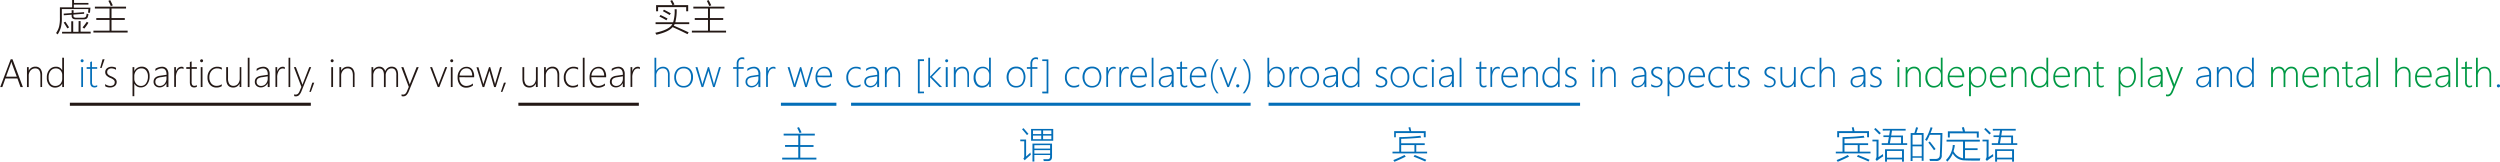 <svg id="图层_1" data-name="图层 1" xmlns="http://www.w3.org/2000/svg" viewBox="0 0 817.56 52.92"><defs><style>.cls-1{fill:#231815;}.cls-2{fill:#036eb8;}.cls-3{fill:#094;}.cls-4{fill:none;stroke:#231815;}.cls-4,.cls-5{stroke-miterlimit:10;}.cls-5{fill:#fff;stroke:#036eb8;}</style></defs><path class="cls-1" d="M-86.22,354.51l-1-2.82h-3.94l-1,2.82h-.69l3.43-9.08h.59l3.39,9.08ZM-89,346.92a2.72,2.72,0,0,1-.11-.38l-.1-.31h0a5.88,5.88,0,0,1-.2.68l-1.53,4.2h3.5Z" transform="translate(92.92 -326.04)"/><path class="cls-1" d="M-79.7,354.51v-3.77c0-1.56-.56-2.33-1.68-2.33a2,2,0,0,0-1.54.68,2.49,2.49,0,0,0-.6,1.7v3.72h-.58V348h.58v1.18h0a2.34,2.34,0,0,1,2.21-1.34,2,2,0,0,1,1.61.7,3.15,3.15,0,0,1,.55,2v3.94Z" transform="translate(92.92 -326.04)"/><path class="cls-1" d="M-72.57,354.51v-1.18h0a2.33,2.33,0,0,1-.94,1,2.73,2.73,0,0,1-1.4.36,2.48,2.48,0,0,1-1.95-.87,3.61,3.61,0,0,1-.75-2.42,3.8,3.8,0,0,1,.82-2.54,2.71,2.71,0,0,1,2.15-1,2.14,2.14,0,0,1,2.07,1.2h0v-4.15H-72v9.59Zm0-3.94a2.2,2.2,0,0,0-.57-1.53,2,2,0,0,0-1.53-.63,2.12,2.12,0,0,0-1.69.78,3.2,3.2,0,0,0-.66,2.14,3.2,3.2,0,0,0,.59,2.08,1.93,1.93,0,0,0,1.54.73,2.18,2.18,0,0,0,1.72-.69,2.47,2.47,0,0,0,.6-1.68Z" transform="translate(92.92 -326.04)"/><path class="cls-2" d="M-66.07,346.4a.45.45,0,0,1-.33-.14.46.46,0,0,1-.15-.36.41.41,0,0,1,.15-.33.49.49,0,0,1,.33-.14.56.56,0,0,1,.35.13.41.41,0,0,1,.14.34.45.45,0,0,1-.14.35A.47.47,0,0,1-66.07,346.4Zm-.28,8.11V348h.58v6.48Z" transform="translate(92.92 -326.04)"/><path class="cls-2" d="M-61.13,354.42a1.92,1.92,0,0,1-.85.22c-1,0-1.44-.57-1.44-1.72v-4.36h-1.16V348h1.16v-1.68l.29-.1.29-.1V348h1.71v.53h-1.71v4.28a1.72,1.72,0,0,0,.21,1,.82.82,0,0,0,.72.3,1.68,1.68,0,0,0,.78-.23Z" transform="translate(92.92 -326.04)"/><path class="cls-1" d="M-59.7,348.28h-.47l.79-2.85h.66Z" transform="translate(92.92 -326.04)"/><path class="cls-1" d="M-58.53,354.22v-.69a2.61,2.61,0,0,0,.79.44,2.61,2.61,0,0,0,.81.17c1,0,1.53-.42,1.53-1.25a.92.92,0,0,0-.34-.73,3.59,3.59,0,0,0-1.09-.63,3.73,3.73,0,0,1-1.3-.84,1.56,1.56,0,0,1-.38-1.05,1.56,1.56,0,0,1,.6-1.28,2.31,2.31,0,0,1,1.5-.49,2.94,2.94,0,0,1,1.43.34v.66a2.72,2.72,0,0,0-1.5-.46,1.55,1.55,0,0,0-1,.33,1.08,1.08,0,0,0-.39.86,1.08,1.08,0,0,0,.25.75,3.22,3.22,0,0,0,1.09.66,4.89,4.89,0,0,1,1.39.85,1.41,1.41,0,0,1,.38,1,1.64,1.64,0,0,1-.58,1.28,2.39,2.39,0,0,1-1.6.5A2.62,2.62,0,0,1-58.53,354.22Z" transform="translate(92.92 -326.04)"/><path class="cls-1" d="M-49,353.36h0v4.13h-.58V348H-49v1.34h0a2.55,2.55,0,0,1,1-1.11,2.72,2.72,0,0,1,1.43-.39,2.39,2.39,0,0,1,1.93.85A3.58,3.58,0,0,1-44,351a4.12,4.12,0,0,1-.8,2.63,2.56,2.56,0,0,1-2.09,1A2.28,2.28,0,0,1-49,353.36Zm0-2.41v.81a2.45,2.45,0,0,0,.61,1.68,2.07,2.07,0,0,0,1.62.7,1.92,1.92,0,0,0,1.61-.85,3.76,3.76,0,0,0,.62-2.24,3,3,0,0,0-.57-1.93,1.84,1.84,0,0,0-1.52-.71,2.13,2.13,0,0,0-1.75.75A2.71,2.71,0,0,0-49,351Z" transform="translate(92.92 -326.04)"/><path class="cls-1" d="M-38.48,354.51v-1.29h0a2.51,2.51,0,0,1-.91,1,2.25,2.25,0,0,1-1.31.4,2,2,0,0,1-1.46-.52,1.74,1.74,0,0,1-.54-1.31c0-1.13.75-1.82,2.25-2l2-.3c0-1.39-.52-2.08-1.57-2.08a3.16,3.16,0,0,0-2.08.86v-.71a3.24,3.24,0,0,1,1-.49,3.94,3.94,0,0,1,1.17-.2,2,2,0,0,1,1.54.62,2.65,2.65,0,0,1,.55,1.81v4.21Zm-1.78-3.23a3.29,3.29,0,0,0-1.44.47,1.31,1.31,0,0,0-.41,1.07,1.23,1.23,0,0,0,.39.94,1.45,1.45,0,0,0,1.06.38,2,2,0,0,0,1.56-.7,2.57,2.57,0,0,0,.62-1.78V351Z" transform="translate(92.92 -326.04)"/><path class="cls-1" d="M-32.89,348.64a1.17,1.17,0,0,0-.69-.21,1.49,1.49,0,0,0-1.28.79,4.07,4.07,0,0,0-.52,2.25v3h-.57V348h.57v1.44h0a2.33,2.33,0,0,1,.7-1.16,1.68,1.68,0,0,1,1.11-.41,1.67,1.67,0,0,1,.65.12Z" transform="translate(92.92 -326.04)"/><path class="cls-1" d="M-28.54,354.42a1.92,1.92,0,0,1-.85.22c-1,0-1.44-.57-1.44-1.72v-4.36H-32V348h1.17v-1.68l.29-.1.29-.1V348h1.71v.53h-1.71v4.28a1.72,1.72,0,0,0,.21,1,.82.82,0,0,0,.72.3,1.68,1.68,0,0,0,.78-.23Z" transform="translate(92.92 -326.04)"/><path class="cls-1" d="M-27,346.4a.45.45,0,0,1-.33-.14.46.46,0,0,1-.15-.36.41.41,0,0,1,.15-.33.49.49,0,0,1,.33-.14.56.56,0,0,1,.35.13.44.44,0,0,1,.14.34.45.45,0,0,1-.14.35A.47.47,0,0,1-27,346.4Zm-.28,8.11V348h.58v6.48Z" transform="translate(92.92 -326.04)"/><path class="cls-1" d="M-20.4,354.22a3.17,3.17,0,0,1-1.72.45,2.7,2.7,0,0,1-2.13-.91,3.43,3.43,0,0,1-.81-2.38,3.53,3.53,0,0,1,.91-2.52,3,3,0,0,1,2.34-1,3.41,3.41,0,0,1,1.43.31v.65a2.85,2.85,0,0,0-1.52-.42,2.33,2.33,0,0,0-1.85.82,3.12,3.12,0,0,0-.7,2.12,3,3,0,0,0,.64,2,2.15,2.15,0,0,0,1.72.77,2.85,2.85,0,0,0,1.69-.52Z" transform="translate(92.92 -326.04)"/><path class="cls-1" d="M-14.56,354.51v-1.18h0a2.22,2.22,0,0,1-2.09,1.34c-1.53,0-2.3-1-2.3-2.9V348h.6v3.6a3.29,3.29,0,0,0,.43,1.91,1.57,1.57,0,0,0,1.37.6,1.84,1.84,0,0,0,1.46-.67,2.66,2.66,0,0,0,.56-1.77V348H-14v6.48Z" transform="translate(92.92 -326.04)"/><path class="cls-1" d="M-11.9,354.51v-9.59h.58v9.59Z" transform="translate(92.92 -326.04)"/><path class="cls-1" d="M-5.37,354.51v-1.29h0a2.51,2.51,0,0,1-.91,1,2.25,2.25,0,0,1-1.31.4,2,2,0,0,1-1.46-.52,1.74,1.74,0,0,1-.54-1.31c0-1.13.75-1.82,2.25-2l2-.3c0-1.39-.52-2.08-1.57-2.08a3.18,3.18,0,0,0-2.08.86v-.71a3.19,3.19,0,0,1,1-.49,3.82,3.82,0,0,1,1.16-.2,2,2,0,0,1,1.55.62,2.7,2.7,0,0,1,.54,1.81v4.21Zm-1.78-3.23a3.19,3.19,0,0,0-1.43.47A1.28,1.28,0,0,0-9,352.82a1.23,1.23,0,0,0,.39.94,1.46,1.46,0,0,0,1.07.38,2,2,0,0,0,1.55-.7,2.57,2.57,0,0,0,.62-1.78V351Z" transform="translate(92.92 -326.04)"/><path class="cls-1" d="M.22,348.64a1.15,1.15,0,0,0-.69-.21,1.49,1.49,0,0,0-1.28.79,4.07,4.07,0,0,0-.52,2.25v3h-.57V348h.57v1.44h0a2.33,2.33,0,0,1,.7-1.16,1.68,1.68,0,0,1,1.12-.41,1.66,1.66,0,0,1,.64.12Z" transform="translate(92.92 -326.04)"/><path class="cls-1" d="M1.44,354.51v-9.59H2v9.59Z" transform="translate(92.92 -326.04)"/><path class="cls-1" d="M5.68,355.83a3.62,3.62,0,0,1-.78,1.3,1.53,1.53,0,0,1-1.11.42,1.36,1.36,0,0,1-.51-.09v-.58a1.49,1.49,0,0,0,.54.09c.51,0,.92-.36,1.22-1.07l.61-1.44L3.19,348h.65l2,5.28.09.26a1.08,1.08,0,0,0,.05.21H6l.15-.44L8.21,348h.63Z" transform="translate(92.92 -326.04)"/><path class="cls-1" d="M8.74,356.08H8.25l.95-3h.64Z" transform="translate(92.92 -326.04)"/><path class="cls-1" d="M15.7,346.4a.48.48,0,0,1-.48-.5.41.41,0,0,1,.15-.33.47.47,0,0,1,.33-.14.53.53,0,0,1,.34.13.42.42,0,0,1,.15.34.5.5,0,0,1-.49.5Zm-.29,8.11V348H16v6.48Z" transform="translate(92.92 -326.04)"/><path class="cls-1" d="M22.48,354.51v-3.77c0-1.56-.56-2.33-1.68-2.33a1.94,1.94,0,0,0-1.54.68,2.45,2.45,0,0,0-.61,1.7v3.72h-.58V348h.58v1.18h0a2.36,2.36,0,0,1,2.22-1.34,1.94,1.94,0,0,1,1.6.7,3.15,3.15,0,0,1,.56,2v3.94Z" transform="translate(92.92 -326.04)"/><path class="cls-1" d="M36.69,354.51v-3.9a2.83,2.83,0,0,0-.39-1.71,1.41,1.41,0,0,0-1.21-.49,1.66,1.66,0,0,0-1.32.65,2.48,2.48,0,0,0-.56,1.65v3.8h-.58v-3.94c0-1.44-.55-2.16-1.64-2.16a1.62,1.62,0,0,0-1.32.66,2.67,2.67,0,0,0-.53,1.71v3.73h-.58V348h.58v1.08h0a2.14,2.14,0,0,1,2-1.24,1.86,1.86,0,0,1,1.21.41,1.93,1.93,0,0,1,.68,1.07,2.64,2.64,0,0,1,.87-1.09,2.14,2.14,0,0,1,1.23-.39c1.42,0,2.13.88,2.13,2.63v4Z" transform="translate(92.92 -326.04)"/><path class="cls-1" d="M40.8,355.83a3.77,3.77,0,0,1-.79,1.3,1.5,1.5,0,0,1-1.11.42,1.35,1.35,0,0,1-.5-.09v-.58a1.44,1.44,0,0,0,.53.09c.52,0,.93-.36,1.23-1.07l.6-1.44L38.31,348H39l1.95,5.28.09.26c0,.08,0,.15,0,.21h0l.16-.44L43.32,348H44Z" transform="translate(92.92 -326.04)"/><path class="cls-1" d="M50.76,354.51h-.53L47.73,348h.65l1.93,5.16a3.53,3.53,0,0,1,.19.68h0a3.09,3.09,0,0,1,.18-.65l2-5.19h.63Z" transform="translate(92.92 -326.04)"/><path class="cls-1" d="M54.79,346.4a.47.47,0,0,1-.33-.14.46.46,0,0,1-.15-.36.41.41,0,0,1,.15-.33.49.49,0,0,1,.33-.14.56.56,0,0,1,.35.13.42.42,0,0,1,.15.34.45.45,0,0,1-.15.35A.47.47,0,0,1,54.79,346.4Zm-.28,8.11V348h.58v6.48Z" transform="translate(92.92 -326.04)"/><path class="cls-1" d="M57.31,351.29a3.21,3.21,0,0,0,.61,2.09,2.09,2.09,0,0,0,1.7.76,3.42,3.42,0,0,0,2.12-.81V354a3.76,3.76,0,0,1-2.24.72,2.55,2.55,0,0,1-2-.9,3.79,3.79,0,0,1-.77-2.53,3.63,3.63,0,0,1,.81-2.4,2.62,2.62,0,0,1,2.09-1,2.21,2.21,0,0,1,1.86.85,3.76,3.76,0,0,1,.65,2.32v.25Zm4.19-.52A3,3,0,0,0,61,349a1.67,1.67,0,0,0-1.38-.61,2,2,0,0,0-1.51.6,2.92,2.92,0,0,0-.74,1.76Z" transform="translate(92.92 -326.04)"/><path class="cls-1" d="M69.21,354.51h-.55l-1.41-4.89a3.53,3.53,0,0,1-.1-.54h0a3.14,3.14,0,0,1-.13.53l-1.58,4.9h-.54l-2-6.48h.64l1.51,5.17a2.86,2.86,0,0,1,.09.54h0a3,3,0,0,1,.12-.54L67,348h.4l1.47,5.17a4.93,4.93,0,0,1,.09.54h0a2.2,2.2,0,0,1,.11-.54L70.61,348h.61Z" transform="translate(92.92 -326.04)"/><path class="cls-1" d="M71.37,356.08h-.49l1-3h.64Z" transform="translate(92.92 -326.04)"/><path class="cls-1" d="M82.32,354.51v-1.18h0a2.23,2.23,0,0,1-2.09,1.34c-1.54,0-2.3-1-2.3-2.9V348h.59v3.6a3.37,3.37,0,0,0,.43,1.91,1.58,1.58,0,0,0,1.37.6,1.83,1.83,0,0,0,1.46-.67,2.66,2.66,0,0,0,.56-1.77V348h.59v6.48Z" transform="translate(92.92 -326.04)"/><path class="cls-1" d="M89.39,354.51v-3.77c0-1.56-.56-2.33-1.68-2.33a1.94,1.94,0,0,0-1.54.68,2.45,2.45,0,0,0-.61,1.7v3.72H85V348h.58v1.18h0a2.35,2.35,0,0,1,2.22-1.34,2,2,0,0,1,1.6.7,3.15,3.15,0,0,1,.56,2v3.94Z" transform="translate(92.92 -326.04)"/><path class="cls-1" d="M96.11,354.22a3.17,3.17,0,0,1-1.72.45,2.7,2.7,0,0,1-2.13-.91,3.43,3.43,0,0,1-.81-2.38,3.53,3.53,0,0,1,.91-2.52,3,3,0,0,1,2.34-1,3.42,3.42,0,0,1,1.44.31v.65a2.89,2.89,0,0,0-1.53-.42,2.31,2.31,0,0,0-1.84.82,3.12,3.12,0,0,0-.71,2.12,3,3,0,0,0,.65,2,2.13,2.13,0,0,0,1.71.77,2.85,2.85,0,0,0,1.69-.52Z" transform="translate(92.92 -326.04)"/><path class="cls-1" d="M97.67,354.51v-9.59h.58v9.59Z" transform="translate(92.92 -326.04)"/><path class="cls-1" d="M100.47,351.29a3.21,3.21,0,0,0,.62,2.09,2.07,2.07,0,0,0,1.69.76,3.42,3.42,0,0,0,2.13-.81V354a3.76,3.76,0,0,1-2.24.72,2.54,2.54,0,0,1-2-.9,3.74,3.74,0,0,1-.78-2.53,3.63,3.63,0,0,1,.81-2.4,2.63,2.63,0,0,1,2.1-1,2.19,2.19,0,0,1,1.85.85,3.7,3.7,0,0,1,.65,2.32v.25Zm4.19-.52a2.83,2.83,0,0,0-.54-1.75,1.66,1.66,0,0,0-1.37-.61,2,2,0,0,0-1.51.6,2.92,2.92,0,0,0-.74,1.76Z" transform="translate(92.92 -326.04)"/><path class="cls-1" d="M110.75,354.51v-1.29h0a2.56,2.56,0,0,1-.9,1,2.3,2.3,0,0,1-1.32.4,2,2,0,0,1-1.46-.52,1.74,1.74,0,0,1-.54-1.31c0-1.13.75-1.82,2.25-2l2-.3c0-1.39-.52-2.08-1.57-2.08a3.18,3.18,0,0,0-2.08.86v-.71a3.19,3.19,0,0,1,1-.49,3.88,3.88,0,0,1,1.16-.2,2,2,0,0,1,1.55.62,2.7,2.7,0,0,1,.54,1.81v4.21ZM109,351.28a3.19,3.19,0,0,0-1.43.47,1.28,1.28,0,0,0-.42,1.07,1.23,1.23,0,0,0,.39.94,1.46,1.46,0,0,0,1.07.38,2,2,0,0,0,1.55-.7,2.57,2.57,0,0,0,.62-1.78V351Z" transform="translate(92.92 -326.04)"/><path class="cls-1" d="M116.34,348.64a1.12,1.12,0,0,0-.68-.21,1.49,1.49,0,0,0-1.29.79,4.07,4.07,0,0,0-.52,2.25v3h-.57V348h.57v1.44h0a2.33,2.33,0,0,1,.7-1.16,1.68,1.68,0,0,1,1.12-.41,1.66,1.66,0,0,1,.64.12Z" transform="translate(92.92 -326.04)"/><path class="cls-2" d="M125.52,354.51v-3.88a2.72,2.72,0,0,0-.42-1.69,1.56,1.56,0,0,0-1.31-.53,2,2,0,0,0-1.47.65,2.55,2.55,0,0,0-.63,1.86v3.59h-.58v-9.59h.58v4.28h0a2.42,2.42,0,0,1,2.23-1.33,2,2,0,0,1,1.6.68,3,3,0,0,1,.55,1.94v4Z" transform="translate(92.92 -326.04)"/><path class="cls-2" d="M130.65,354.67a2.84,2.84,0,0,1-2.25-.94,3.51,3.51,0,0,1-.82-2.42,3.56,3.56,0,0,1,.86-2.53,3,3,0,0,1,2.28-.91,2.77,2.77,0,0,1,2.19.91,3.66,3.66,0,0,1,.8,2.5,3.56,3.56,0,0,1-.82,2.45A2.79,2.79,0,0,1,130.65,354.67Zm0-6.26a2.29,2.29,0,0,0-1.83.77,3.61,3.61,0,0,0,0,4.19,2.3,2.3,0,0,0,1.82.77,2.23,2.23,0,0,0,1.8-.76,3.22,3.22,0,0,0,.63-2.11,3.17,3.17,0,0,0-.63-2.12A2.18,2.18,0,0,0,130.7,348.41Z" transform="translate(92.92 -326.04)"/><path class="cls-2" d="M140.81,354.51h-.54l-1.41-4.89a3.53,3.53,0,0,1-.1-.54h0a2.83,2.83,0,0,1-.12.53l-1.58,4.9h-.55L134.52,348h.64l1.51,5.17a3,3,0,0,1,.08.54h.06a2.2,2.2,0,0,1,.11-.54l1.65-5.17h.4l1.47,5.17a4.93,4.93,0,0,1,.09.54h.05a2.2,2.2,0,0,1,.11-.54l1.53-5.17h.6Z" transform="translate(92.92 -326.04)"/><path class="cls-2" d="M150.48,345.53a1.18,1.18,0,0,0-.71-.18c-.8,0-1.2.53-1.2,1.6V348h1.72v.53h-1.72v5.95H148v-5.95h-1.16V348H148v-1.12a2.12,2.12,0,0,1,.52-1.56,1.69,1.69,0,0,1,1.28-.54,1.55,1.55,0,0,1,.69.13Z" transform="translate(92.92 -326.04)"/><path class="cls-2" d="M155.09,354.51v-1.29h0a2.42,2.42,0,0,1-.9,1,2.25,2.25,0,0,1-1.31.4,2,2,0,0,1-1.46-.52,1.74,1.74,0,0,1-.54-1.31c0-1.13.75-1.82,2.25-2l2-.3c0-1.39-.53-2.08-1.57-2.08a3.16,3.16,0,0,0-2.08.86v-.71a3.24,3.24,0,0,1,1-.49,3.94,3.94,0,0,1,1.17-.2,2,2,0,0,1,1.54.62,2.65,2.65,0,0,1,.55,1.81v4.21Zm-1.78-3.23a3.29,3.29,0,0,0-1.44.47,1.31,1.31,0,0,0-.41,1.07,1.23,1.23,0,0,0,.39.94,1.45,1.45,0,0,0,1.06.38,2,2,0,0,0,1.56-.7,2.57,2.57,0,0,0,.62-1.78V351Z" transform="translate(92.92 -326.04)"/><path class="cls-2" d="M160.68,348.64a1.17,1.17,0,0,0-.69-.21,1.49,1.49,0,0,0-1.28.79,4.07,4.07,0,0,0-.52,2.25v3h-.57V348h.57v1.44h0a2.33,2.33,0,0,1,.7-1.16,1.75,1.75,0,0,1,1.76-.29Z" transform="translate(92.92 -326.04)"/><path class="cls-2" d="M170.94,354.51h-.54L169,349.62a2.62,2.62,0,0,1-.1-.54h0a4,4,0,0,1-.12.53l-1.58,4.9h-.55L164.65,348h.64l1.51,5.17a4.25,4.25,0,0,1,.08.54h.06a2.2,2.2,0,0,1,.11-.54L168.7,348h.4l1.47,5.17a4.93,4.93,0,0,1,.09.54h.05a2.08,2.08,0,0,1,.1-.54l1.54-5.17h.6Z" transform="translate(92.92 -326.04)"/><path class="cls-2" d="M174.36,351.29a3.16,3.16,0,0,0,.62,2.09,2.07,2.07,0,0,0,1.69.76,3.45,3.45,0,0,0,2.13-.81V354a3.79,3.79,0,0,1-2.25.72,2.56,2.56,0,0,1-2-.9,3.79,3.79,0,0,1-.77-2.53,3.63,3.63,0,0,1,.81-2.4,2.63,2.63,0,0,1,2.1-1,2.2,2.2,0,0,1,1.85.85,3.76,3.76,0,0,1,.65,2.32v.25Zm4.19-.52A3,3,0,0,0,178,349a1.67,1.67,0,0,0-1.38-.61,2,2,0,0,0-1.51.6,3,3,0,0,0-.74,1.76Z" transform="translate(92.92 -326.04)"/><path class="cls-2" d="M188.51,354.22a3.17,3.17,0,0,1-1.72.45,2.7,2.7,0,0,1-2.13-.91,3.43,3.43,0,0,1-.81-2.38,3.53,3.53,0,0,1,.91-2.52,3,3,0,0,1,2.34-1,3.41,3.41,0,0,1,1.43.31v.65a2.88,2.88,0,0,0-1.52-.42,2.33,2.33,0,0,0-1.85.82,3.12,3.12,0,0,0-.7,2.12,3,3,0,0,0,.64,2,2.15,2.15,0,0,0,1.72.77,2.85,2.85,0,0,0,1.69-.52Z" transform="translate(92.92 -326.04)"/><path class="cls-2" d="M193.94,354.51v-1.29h0a2.56,2.56,0,0,1-.9,1,2.3,2.3,0,0,1-1.32.4,2,2,0,0,1-1.46-.52,1.74,1.74,0,0,1-.54-1.31c0-1.13.75-1.82,2.25-2l2-.3c0-1.39-.52-2.08-1.57-2.08a3.18,3.18,0,0,0-2.08.86v-.71a3.19,3.19,0,0,1,1-.49,3.88,3.88,0,0,1,1.16-.2,2,2,0,0,1,1.55.62,2.7,2.7,0,0,1,.54,1.81v4.21Zm-1.78-3.23a3.19,3.19,0,0,0-1.43.47,1.28,1.28,0,0,0-.42,1.07,1.23,1.23,0,0,0,.39.94,1.46,1.46,0,0,0,1.07.38,2,2,0,0,0,1.55-.7,2.57,2.57,0,0,0,.62-1.78V351Z" transform="translate(92.92 -326.04)"/><path class="cls-2" d="M200.88,354.51v-3.77c0-1.56-.56-2.33-1.68-2.33a1.94,1.94,0,0,0-1.54.68,2.45,2.45,0,0,0-.61,1.7v3.72h-.58V348h.58v1.18h0a2.36,2.36,0,0,1,2.22-1.34,1.94,1.94,0,0,1,1.6.7,3.15,3.15,0,0,1,.56,2v3.94Z" transform="translate(92.92 -326.04)"/><path class="cls-2" d="M207.25,356.57V345.43h2V346h-1.42V356h1.42v.53Z" transform="translate(92.92 -326.04)"/><path class="cls-2" d="M214.33,354.51l-3.1-3.2h0v3.2h-.58v-9.59h.58v6.18h0l2.94-3.07h.75l-3.07,3.14,3.32,3.34Z" transform="translate(92.92 -326.04)"/><path class="cls-2" d="M216.66,346.4a.48.48,0,0,1-.48-.5.44.44,0,0,1,.14-.33.49.49,0,0,1,.34-.14.53.53,0,0,1,.34.13.42.42,0,0,1,.15.34.45.45,0,0,1-.15.35A.45.45,0,0,1,216.66,346.4Zm-.29,8.11V348H217v6.48Z" transform="translate(92.92 -326.04)"/><path class="cls-2" d="M223.44,354.51v-3.77c0-1.56-.56-2.33-1.68-2.33a1.94,1.94,0,0,0-1.54.68,2.45,2.45,0,0,0-.61,1.7v3.72H219V348h.58v1.18h0a2.35,2.35,0,0,1,2.22-1.34,1.94,1.94,0,0,1,1.6.7,3.15,3.15,0,0,1,.56,2v3.94Z" transform="translate(92.92 -326.04)"/><path class="cls-2" d="M230.57,354.51v-1.18h0a2.46,2.46,0,0,1-.94,1,2.75,2.75,0,0,1-1.4.36,2.45,2.45,0,0,1-2-.87,3.56,3.56,0,0,1-.76-2.42,3.81,3.81,0,0,1,.83-2.54,2.69,2.69,0,0,1,2.14-1,2.17,2.17,0,0,1,2.08,1.2h0v-4.15h.58v9.59Zm0-3.94A2.2,2.2,0,0,0,230,349a2,2,0,0,0-1.54-.63,2.14,2.14,0,0,0-1.69.78,3.85,3.85,0,0,0-.06,4.22,1.92,1.92,0,0,0,1.54.73,2.14,2.14,0,0,0,1.71-.69,2.43,2.43,0,0,0,.61-1.68Z" transform="translate(92.92 -326.04)"/><path class="cls-2" d="M239.38,354.67a2.82,2.82,0,0,1-2.24-.94,4,4,0,0,1,0-5,3,3,0,0,1,2.27-.91,2.77,2.77,0,0,1,2.19.91,4.17,4.17,0,0,1,0,5A2.83,2.83,0,0,1,239.38,354.67Zm.05-6.26a2.29,2.29,0,0,0-1.83.77,3.14,3.14,0,0,0-.68,2.14,3,3,0,0,0,.67,2.05,2.26,2.26,0,0,0,1.81.77,2.23,2.23,0,0,0,1.8-.76,3.84,3.84,0,0,0,0-4.23A2.2,2.2,0,0,0,239.43,348.41Z" transform="translate(92.92 -326.04)"/><path class="cls-2" d="M246.54,345.53a1.14,1.14,0,0,0-.71-.18c-.79,0-1.19.53-1.19,1.6V348h1.71v.53h-1.71v5.95h-.58v-5.95h-1.17V348h1.17v-1.12a2.16,2.16,0,0,1,.51-1.56,1.71,1.71,0,0,1,1.29-.54,1.53,1.53,0,0,1,.68.13Z" transform="translate(92.92 -326.04)"/><path class="cls-2" d="M247.92,356.57V356h1.43V346h-1.43v-.54h2v11.14Z" transform="translate(92.92 -326.04)"/><path class="cls-2" d="M260,354.22a3.17,3.17,0,0,1-1.72.45,2.7,2.7,0,0,1-2.13-.91,3.43,3.43,0,0,1-.81-2.38,3.53,3.53,0,0,1,.91-2.52,3,3,0,0,1,2.34-1,3.38,3.38,0,0,1,1.43.31v.65a2.85,2.85,0,0,0-1.52-.42,2.3,2.3,0,0,0-1.84.82,3.07,3.07,0,0,0-.71,2.12,3,3,0,0,0,.64,2,2.16,2.16,0,0,0,1.72.77,2.85,2.85,0,0,0,1.69-.52Z" transform="translate(92.92 -326.04)"/><path class="cls-2" d="M264.2,354.67a2.82,2.82,0,0,1-2.24-.94,4,4,0,0,1,0-5,3,3,0,0,1,2.27-.91,2.77,2.77,0,0,1,2.19.91,4.17,4.17,0,0,1,0,5A2.83,2.83,0,0,1,264.2,354.67Zm.05-6.26a2.29,2.29,0,0,0-1.83.77,3.14,3.14,0,0,0-.68,2.14,3,3,0,0,0,.67,2.05,2.26,2.26,0,0,0,1.81.77,2.23,2.23,0,0,0,1.8-.76,3.84,3.84,0,0,0,0-4.23A2.2,2.2,0,0,0,264.25,348.41Z" transform="translate(92.92 -326.04)"/><path class="cls-2" d="M271.93,348.64a1.15,1.15,0,0,0-.69-.21,1.49,1.49,0,0,0-1.28.79,4.07,4.07,0,0,0-.52,2.25v3h-.57V348h.57v1.44h0a2.33,2.33,0,0,1,.7-1.16,1.68,1.68,0,0,1,1.12-.41,1.66,1.66,0,0,1,.64.12Z" transform="translate(92.92 -326.04)"/><path class="cls-2" d="M276.21,348.64a1.17,1.17,0,0,0-.69-.21,1.49,1.49,0,0,0-1.28.79,4.07,4.07,0,0,0-.52,2.25v3h-.57V348h.57v1.44h0a2.26,2.26,0,0,1,.7-1.16,1.75,1.75,0,0,1,1.76-.29Z" transform="translate(92.92 -326.04)"/><path class="cls-2" d="M277.31,351.29a3.21,3.21,0,0,0,.61,2.09,2.09,2.09,0,0,0,1.7.76,3.42,3.42,0,0,0,2.12-.81V354a3.76,3.76,0,0,1-2.24.72,2.55,2.55,0,0,1-2-.9,3.79,3.79,0,0,1-.77-2.53,3.63,3.63,0,0,1,.81-2.4,2.63,2.63,0,0,1,2.1-1,2.2,2.2,0,0,1,1.85.85,3.76,3.76,0,0,1,.65,2.32v.25Zm4.19-.52A3,3,0,0,0,281,349a1.67,1.67,0,0,0-1.38-.61,2,2,0,0,0-1.51.6,3,3,0,0,0-.74,1.76Z" transform="translate(92.92 -326.04)"/><path class="cls-2" d="M283.71,354.51v-9.59h.58v9.59Z" transform="translate(92.92 -326.04)"/><path class="cls-2" d="M290.25,354.51v-1.29h0a2.42,2.42,0,0,1-.9,1,2.25,2.25,0,0,1-1.31.4,2,2,0,0,1-1.47-.52,1.74,1.74,0,0,1-.54-1.31c0-1.13.75-1.82,2.25-2l2-.3c0-1.39-.53-2.08-1.57-2.08a3.16,3.16,0,0,0-2.08.86v-.71a3.13,3.13,0,0,1,1-.49,3.88,3.88,0,0,1,1.16-.2,2,2,0,0,1,1.55.62,2.65,2.65,0,0,1,.55,1.81v4.21Zm-1.78-3.23a3.29,3.29,0,0,0-1.44.47,1.31,1.31,0,0,0-.41,1.07,1.26,1.26,0,0,0,.38.94,1.49,1.49,0,0,0,1.07.38,2,2,0,0,0,1.56-.7,2.57,2.57,0,0,0,.62-1.78V351Z" transform="translate(92.92 -326.04)"/><path class="cls-2" d="M295.34,354.42a1.92,1.92,0,0,1-.85.22c-1,0-1.44-.57-1.44-1.72v-4.36h-1.16V348h1.16v-1.68l.29-.1.29-.1V348h1.71v.53h-1.71v4.28a1.72,1.72,0,0,0,.21,1,.83.83,0,0,0,.72.3,1.68,1.68,0,0,0,.78-.23Z" transform="translate(92.92 -326.04)"/><path class="cls-2" d="M296.77,351.29a3.21,3.21,0,0,0,.61,2.09,2.09,2.09,0,0,0,1.7.76,3.42,3.42,0,0,0,2.12-.81V354a3.76,3.76,0,0,1-2.24.72,2.55,2.55,0,0,1-2-.9,3.79,3.79,0,0,1-.77-2.53,3.63,3.63,0,0,1,.81-2.4,2.62,2.62,0,0,1,2.09-1,2.21,2.21,0,0,1,1.86.85,3.76,3.76,0,0,1,.65,2.32v.25Zm4.19-.52a3,3,0,0,0-.54-1.75,1.67,1.67,0,0,0-1.38-.61,2,2,0,0,0-1.51.6,3,3,0,0,0-.74,1.76Z" transform="translate(92.92 -326.04)"/><path class="cls-2" d="M305,356.57a9,9,0,0,1,0-11.14h.61a8.28,8.28,0,0,0-2,5.62,8.44,8.44,0,0,0,2,5.52Z" transform="translate(92.92 -326.04)"/><path class="cls-2" d="M309,354.51h-.54l-2.5-6.48h.65l1.93,5.16a4.56,4.56,0,0,1,.2.68h0a5.1,5.1,0,0,1,.18-.65l2-5.19h.63Z" transform="translate(92.92 -326.04)"/><path class="cls-2" d="M311.85,354.62a.51.51,0,0,1-.36-.14.49.49,0,0,1-.14-.37.45.45,0,0,1,.14-.36.51.51,0,0,1,.36-.14.55.55,0,0,1,.37.14.46.46,0,0,1,.15.36.5.5,0,0,1-.15.37A.55.55,0,0,1,311.85,354.62Z" transform="translate(92.92 -326.04)"/><path class="cls-2" d="M314.08,356.57h-.62a8.38,8.38,0,0,0,2-5.52,8.28,8.28,0,0,0-2-5.62h.62a8.28,8.28,0,0,1,1.94,5.63A8.13,8.13,0,0,1,314.08,356.57Z" transform="translate(92.92 -326.04)"/><path class="cls-2" d="M322.14,353.36h0v1.15h-.58v-9.59h.58v4.45h0a2.63,2.63,0,0,1,1-1.11,2.71,2.71,0,0,1,1.42-.39,2.4,2.4,0,0,1,1.94.85,3.58,3.58,0,0,1,.69,2.32,4.07,4.07,0,0,1-.81,2.63,2.56,2.56,0,0,1-2.09,1A2.3,2.3,0,0,1,322.14,353.36Zm0-2.41v.81a2.45,2.45,0,0,0,.61,1.68,2.07,2.07,0,0,0,1.62.7,1.93,1.93,0,0,0,1.61-.85,3.76,3.76,0,0,0,.62-2.24,3,3,0,0,0-.57-1.93,1.84,1.84,0,0,0-1.52-.71,2.13,2.13,0,0,0-1.75.75A2.71,2.71,0,0,0,322.12,351Z" transform="translate(92.92 -326.04)"/><path class="cls-2" d="M331.85,348.64a1.12,1.12,0,0,0-.68-.21,1.52,1.52,0,0,0-1.29.79,4.16,4.16,0,0,0-.52,2.25v3h-.57V348h.57v1.44h0a2.4,2.4,0,0,1,.7-1.16,1.72,1.72,0,0,1,1.12-.41,1.62,1.62,0,0,1,.64.12Z" transform="translate(92.92 -326.04)"/><path class="cls-2" d="M335.42,354.67a2.83,2.83,0,0,1-2.25-.94,4.07,4.07,0,0,1,0-5,3,3,0,0,1,2.28-.91,2.74,2.74,0,0,1,2.18.91,3.62,3.62,0,0,1,.81,2.5,3.56,3.56,0,0,1-.82,2.45A2.81,2.81,0,0,1,335.42,354.67Zm0-6.26a2.32,2.32,0,0,0-1.83.77,3.14,3.14,0,0,0-.67,2.14,3.06,3.06,0,0,0,.66,2.05,2.28,2.28,0,0,0,1.81.77,2.25,2.25,0,0,0,1.81-.76,3.22,3.22,0,0,0,.63-2.11,3.17,3.17,0,0,0-.63-2.12A2.19,2.19,0,0,0,335.46,348.41Z" transform="translate(92.92 -326.04)"/><path class="cls-2" d="M344,354.51v-1.29h0a2.51,2.51,0,0,1-.91,1,2.25,2.25,0,0,1-1.31.4,2,2,0,0,1-1.46-.52,1.74,1.74,0,0,1-.54-1.31c0-1.13.75-1.82,2.25-2l2-.3c0-1.39-.52-2.08-1.57-2.08a3.16,3.16,0,0,0-2.08.86v-.71a3.24,3.24,0,0,1,1-.49,3.94,3.94,0,0,1,1.17-.2,1.94,1.94,0,0,1,1.54.62,2.65,2.65,0,0,1,.55,1.81v4.21Zm-1.78-3.23a3.19,3.19,0,0,0-1.43.47,1.28,1.28,0,0,0-.42,1.07,1.23,1.23,0,0,0,.39.94,1.46,1.46,0,0,0,1.07.38,2,2,0,0,0,1.55-.7,2.57,2.57,0,0,0,.62-1.78V351Z" transform="translate(92.92 -326.04)"/><path class="cls-2" d="M351.09,354.51v-1.18h0a2.39,2.39,0,0,1-.94,1,2.75,2.75,0,0,1-1.4.36,2.45,2.45,0,0,1-2-.87,3.56,3.56,0,0,1-.76-2.42,3.81,3.81,0,0,1,.83-2.54,2.69,2.69,0,0,1,2.14-1,2.17,2.17,0,0,1,2.08,1.2h0v-4.15h.59v9.59Zm0-3.94a2.2,2.2,0,0,0-.57-1.53,2,2,0,0,0-1.54-.63,2.1,2.1,0,0,0-1.68.78,3.15,3.15,0,0,0-.67,2.14,3.2,3.2,0,0,0,.6,2.08,1.92,1.92,0,0,0,1.54.73,2.14,2.14,0,0,0,1.71-.69,2.43,2.43,0,0,0,.61-1.68Z" transform="translate(92.92 -326.04)"/><path class="cls-2" d="M357,354.22v-.69a2.89,2.89,0,0,0,1.6.61c1,0,1.53-.42,1.53-1.25a1,1,0,0,0-.34-.73,3.59,3.59,0,0,0-1.09-.63,3.63,3.63,0,0,1-1.3-.84,1.65,1.65,0,0,1,.22-2.33,2.29,2.29,0,0,1,1.5-.49,2.94,2.94,0,0,1,1.43.34v.66a2.72,2.72,0,0,0-1.5-.46,1.55,1.55,0,0,0-1,.33,1.19,1.19,0,0,0-.14,1.61,3.22,3.22,0,0,0,1.09.66,4.89,4.89,0,0,1,1.39.85,1.41,1.41,0,0,1,.38,1,1.64,1.64,0,0,1-.58,1.28,2.39,2.39,0,0,1-1.6.5A2.59,2.59,0,0,1,357,354.22Z" transform="translate(92.92 -326.04)"/><path class="cls-2" d="M364.94,354.67a2.83,2.83,0,0,1-2.25-.94,4.07,4.07,0,0,1,0-5,3,3,0,0,1,2.28-.91,2.74,2.74,0,0,1,2.18.91,3.62,3.62,0,0,1,.81,2.5,3.56,3.56,0,0,1-.82,2.45A2.82,2.82,0,0,1,364.94,354.67Zm0-6.26a2.32,2.32,0,0,0-1.83.77,3.14,3.14,0,0,0-.68,2.14,3.06,3.06,0,0,0,.67,2.05,2.28,2.28,0,0,0,1.81.77,2.25,2.25,0,0,0,1.81-.76,3.22,3.22,0,0,0,.63-2.11,3.17,3.17,0,0,0-.63-2.12A2.19,2.19,0,0,0,365,348.41Z" transform="translate(92.92 -326.04)"/><path class="cls-2" d="M373.8,354.22a3.17,3.17,0,0,1-1.72.45,2.7,2.7,0,0,1-2.13-.91,3.43,3.43,0,0,1-.81-2.38,3.53,3.53,0,0,1,.91-2.52,3,3,0,0,1,2.34-1,3.41,3.41,0,0,1,1.43.31v.65a2.85,2.85,0,0,0-1.52-.42,2.3,2.3,0,0,0-1.84.82,3.07,3.07,0,0,0-.71,2.12,3,3,0,0,0,.64,2,2.16,2.16,0,0,0,1.72.77,2.85,2.85,0,0,0,1.69-.52Z" transform="translate(92.92 -326.04)"/><path class="cls-2" d="M375.65,346.4a.49.49,0,0,1-.34-.14.45.45,0,0,1-.14-.36.4.4,0,0,1,.14-.33.49.49,0,0,1,.34-.14.53.53,0,0,1,.34.13.42.42,0,0,1,.15.34.45.45,0,0,1-.15.35A.46.46,0,0,1,375.65,346.4Zm-.29,8.11V348h.58v6.48Z" transform="translate(92.92 -326.04)"/><path class="cls-2" d="M381.89,354.51v-1.29h0a2.56,2.56,0,0,1-.9,1,2.3,2.3,0,0,1-1.32.4,2,2,0,0,1-1.46-.52,1.74,1.74,0,0,1-.54-1.31c0-1.13.75-1.82,2.25-2l2-.3c0-1.39-.52-2.08-1.57-2.08a3.18,3.18,0,0,0-2.08.86v-.71a3.31,3.31,0,0,1,1-.49,3.88,3.88,0,0,1,1.16-.2,2,2,0,0,1,1.55.62,2.7,2.7,0,0,1,.54,1.81v4.21Zm-1.78-3.23a3.19,3.19,0,0,0-1.43.47,1.28,1.28,0,0,0-.41,1.07,1.22,1.22,0,0,0,.38.94,1.47,1.47,0,0,0,1.07.38,2,2,0,0,0,1.55-.7,2.53,2.53,0,0,0,.62-1.78V351Z" transform="translate(92.92 -326.04)"/><path class="cls-2" d="M384.42,354.51v-9.59H385v9.59Z" transform="translate(92.92 -326.04)"/><path class="cls-2" d="M393.2,354.42a1.92,1.92,0,0,1-.85.22c-1,0-1.44-.57-1.44-1.72v-4.36h-1.17V348h1.17v-1.68l.29-.1.29-.1V348h1.71v.53h-1.71v4.28a1.72,1.72,0,0,0,.21,1,.82.82,0,0,0,.72.3,1.68,1.68,0,0,0,.78-.23Z" transform="translate(92.92 -326.04)"/><path class="cls-2" d="M397.54,348.64a1.12,1.12,0,0,0-.68-.21,1.52,1.52,0,0,0-1.29.79,4.16,4.16,0,0,0-.52,2.25v3h-.57V348h.57v1.44h0a2.4,2.4,0,0,1,.7-1.16,1.7,1.7,0,0,1,1.12-.41,1.62,1.62,0,0,1,.64.12Z" transform="translate(92.92 -326.04)"/><path class="cls-2" d="M398.64,351.29a3.21,3.21,0,0,0,.62,2.09,2.07,2.07,0,0,0,1.69.76,3.42,3.42,0,0,0,2.13-.81V354a3.76,3.76,0,0,1-2.24.72,2.54,2.54,0,0,1-2-.9,3.73,3.73,0,0,1-.77-2.53,3.62,3.62,0,0,1,.8-2.4,2.63,2.63,0,0,1,2.1-1,2.22,2.22,0,0,1,1.86.85,3.76,3.76,0,0,1,.64,2.32v.25Zm4.19-.52a2.83,2.83,0,0,0-.54-1.75,1.66,1.66,0,0,0-1.37-.61,2,2,0,0,0-1.51.6,2.92,2.92,0,0,0-.74,1.76Z" transform="translate(92.92 -326.04)"/><path class="cls-2" d="M409.46,354.51v-3.77c0-1.56-.57-2.33-1.69-2.33a2,2,0,0,0-1.54.68,2.49,2.49,0,0,0-.6,1.7v3.72h-.58V348h.58v1.18h0a2.34,2.34,0,0,1,2.21-1.34,2,2,0,0,1,1.61.7,3.15,3.15,0,0,1,.56,2v3.94Z" transform="translate(92.92 -326.04)"/><path class="cls-2" d="M416.59,354.51v-1.18h0a2.33,2.33,0,0,1-.94,1,2.73,2.73,0,0,1-1.4.36,2.48,2.48,0,0,1-2-.87,3.61,3.61,0,0,1-.75-2.42,3.8,3.8,0,0,1,.82-2.54,2.71,2.71,0,0,1,2.15-1,2.14,2.14,0,0,1,2.07,1.2h0v-4.15h.58v9.59Zm0-3.94A2.16,2.16,0,0,0,416,349a2,2,0,0,0-1.53-.63,2.14,2.14,0,0,0-1.69.78,3.2,3.2,0,0,0-.66,2.14,3.26,3.26,0,0,0,.59,2.08,1.94,1.94,0,0,0,1.55.73,2.16,2.16,0,0,0,1.71-.69,2.48,2.48,0,0,0,.61-1.68Z" transform="translate(92.92 -326.04)"/><path class="cls-2" d="M418.91,354.22v-.69a2.67,2.67,0,0,0,.8.44,2.5,2.5,0,0,0,.81.17c1,0,1.52-.42,1.52-1.25a1,1,0,0,0-.33-.73,3.86,3.86,0,0,0-1.09-.63,3.79,3.79,0,0,1-1.31-.84,1.67,1.67,0,0,1,.23-2.33,2.27,2.27,0,0,1,1.49-.49,2.91,2.91,0,0,1,1.43.34v.66a2.71,2.71,0,0,0-1.49-.46,1.53,1.53,0,0,0-1,.33,1.09,1.09,0,0,0-.4.86,1.13,1.13,0,0,0,.25.75,3.46,3.46,0,0,0,1.09.66,4.75,4.75,0,0,1,1.39.85,1.41,1.41,0,0,1,.38,1,1.61,1.61,0,0,1-.58,1.28,2.35,2.35,0,0,1-1.59.5A2.63,2.63,0,0,1,418.91,354.22Z" transform="translate(92.92 -326.04)"/><path class="cls-2" d="M428.12,346.4a.49.49,0,0,1-.34-.14.45.45,0,0,1-.14-.36.44.44,0,0,1,.14-.33.49.49,0,0,1,.34-.14.53.53,0,0,1,.34.13.42.42,0,0,1,.15.34.45.45,0,0,1-.15.35A.45.45,0,0,1,428.12,346.4Zm-.29,8.11V348h.58v6.48Z" transform="translate(92.92 -326.04)"/><path class="cls-2" d="M434.9,354.51v-3.77c0-1.56-.56-2.33-1.69-2.33a2,2,0,0,0-1.54.68,2.49,2.49,0,0,0-.6,1.7v3.72h-.58V348h.58v1.18h0a2.34,2.34,0,0,1,2.21-1.34,2,2,0,0,1,1.61.7,3.15,3.15,0,0,1,.56,2v3.94Z" transform="translate(92.92 -326.04)"/><path class="cls-2" d="M444.85,354.51v-1.29h0a2.56,2.56,0,0,1-.9,1,2.3,2.3,0,0,1-1.32.4,2,2,0,0,1-1.46-.52,1.74,1.74,0,0,1-.54-1.31c0-1.13.75-1.82,2.25-2l2-.3c0-1.39-.52-2.08-1.57-2.08a3.18,3.18,0,0,0-2.08.86v-.71a3.19,3.19,0,0,1,1-.49,3.88,3.88,0,0,1,1.16-.2,2,2,0,0,1,1.55.62,2.7,2.7,0,0,1,.54,1.81v4.21Zm-1.78-3.23a3.19,3.19,0,0,0-1.43.47,1.28,1.28,0,0,0-.42,1.07,1.23,1.23,0,0,0,.39.94,1.46,1.46,0,0,0,1.07.38,2,2,0,0,0,1.55-.7,2.57,2.57,0,0,0,.62-1.78V351Z" transform="translate(92.92 -326.04)"/><path class="cls-2" d="M447.05,354.22v-.69a2.55,2.55,0,0,0,.8.44,2.5,2.5,0,0,0,.8.17c1,0,1.53-.42,1.53-1.25a.92.92,0,0,0-.34-.73,3.59,3.59,0,0,0-1.09-.63,3.73,3.73,0,0,1-1.3-.84,1.56,1.56,0,0,1-.38-1.05,1.54,1.54,0,0,1,.61-1.28,2.27,2.27,0,0,1,1.49-.49,2.94,2.94,0,0,1,1.43.34v.66a2.71,2.71,0,0,0-1.49-.46,1.58,1.58,0,0,0-1,.33,1.19,1.19,0,0,0-.14,1.61A3.34,3.34,0,0,0,449,351a4.89,4.89,0,0,1,1.39.85,1.41,1.41,0,0,1,.38,1,1.64,1.64,0,0,1-.58,1.28,2.38,2.38,0,0,1-1.6.5A2.62,2.62,0,0,1,447.05,354.22Z" transform="translate(92.92 -326.04)"/><path class="cls-2" d="M453,353.36h0v4.13h-.58V348H453v1.34h0a2.55,2.55,0,0,1,1-1.11,2.74,2.74,0,0,1,1.43-.39,2.39,2.39,0,0,1,1.93.85,3.58,3.58,0,0,1,.69,2.32,4.12,4.12,0,0,1-.8,2.63,2.56,2.56,0,0,1-2.09,1A2.28,2.28,0,0,1,453,353.36Zm0-2.41v.81a2.45,2.45,0,0,0,.61,1.68,2.07,2.07,0,0,0,1.62.7,1.92,1.92,0,0,0,1.61-.85,3.76,3.76,0,0,0,.62-2.24,3,3,0,0,0-.57-1.93,1.84,1.84,0,0,0-1.52-.71,2.14,2.14,0,0,0-1.75.75A2.71,2.71,0,0,0,453,351Z" transform="translate(92.92 -326.04)"/><path class="cls-2" d="M459.82,351.29a3.21,3.21,0,0,0,.61,2.09,2.08,2.08,0,0,0,1.69.76,3.42,3.42,0,0,0,2.13-.81V354a3.76,3.76,0,0,1-2.24.72,2.55,2.55,0,0,1-2-.9,3.73,3.73,0,0,1-.77-2.53,3.63,3.63,0,0,1,.81-2.4,2.59,2.59,0,0,1,2.09-1,2.21,2.21,0,0,1,1.86.85,3.76,3.76,0,0,1,.65,2.32v.25Zm4.19-.52a3,3,0,0,0-.54-1.75,1.68,1.68,0,0,0-1.38-.61,2,2,0,0,0-1.51.6,2.92,2.92,0,0,0-.74,1.76Z" transform="translate(92.92 -326.04)"/><path class="cls-2" d="M470.42,354.22a3.21,3.21,0,0,1-1.73.45,2.7,2.7,0,0,1-2.13-.91,3.43,3.43,0,0,1-.81-2.38,3.57,3.57,0,0,1,.91-2.52,3,3,0,0,1,2.34-1,3.42,3.42,0,0,1,1.44.31v.65a2.88,2.88,0,0,0-1.52-.42,2.32,2.32,0,0,0-1.85.82,3.12,3.12,0,0,0-.71,2.12,3,3,0,0,0,.65,2,2.13,2.13,0,0,0,1.71.77,2.88,2.88,0,0,0,1.7-.52Z" transform="translate(92.92 -326.04)"/><path class="cls-2" d="M474.54,354.42a1.92,1.92,0,0,1-.85.22c-1,0-1.44-.57-1.44-1.72v-4.36h-1.17V348h1.17v-1.68l.29-.1.29-.1V348h1.71v.53h-1.71v4.28a1.72,1.72,0,0,0,.21,1,.82.82,0,0,0,.72.3,1.68,1.68,0,0,0,.78-.23Z" transform="translate(92.92 -326.04)"/><path class="cls-2" d="M475.49,354.22v-.69a2.55,2.55,0,0,0,.8.44,2.5,2.5,0,0,0,.81.17c1,0,1.52-.42,1.52-1.25a1,1,0,0,0-.33-.73,3.86,3.86,0,0,0-1.09-.63,3.69,3.69,0,0,1-1.31-.84,1.56,1.56,0,0,1-.38-1.05,1.54,1.54,0,0,1,.61-1.28,2.27,2.27,0,0,1,1.49-.49,2.91,2.91,0,0,1,1.43.34v.66a2.71,2.71,0,0,0-1.49-.46,1.53,1.53,0,0,0-1,.33,1.06,1.06,0,0,0-.4.86,1.13,1.13,0,0,0,.25.75,3.34,3.34,0,0,0,1.09.66,4.89,4.89,0,0,1,1.39.85,1.41,1.41,0,0,1,.38,1,1.61,1.61,0,0,1-.58,1.28,2.38,2.38,0,0,1-1.6.5A2.62,2.62,0,0,1,475.49,354.22Z" transform="translate(92.92 -326.04)"/><path class="cls-2" d="M484.07,354.22v-.69a2.67,2.67,0,0,0,.8.44,2.5,2.5,0,0,0,.81.17c1,0,1.52-.42,1.52-1.25a1,1,0,0,0-.33-.73,3.72,3.72,0,0,0-1.09-.63,3.63,3.63,0,0,1-1.3-.84,1.51,1.51,0,0,1-.38-1.05,1.56,1.56,0,0,1,.6-1.28,2.28,2.28,0,0,1,1.5-.49,2.87,2.87,0,0,1,1.42.34v.66a2.69,2.69,0,0,0-1.49-.46,1.55,1.55,0,0,0-1,.33,1.08,1.08,0,0,0-.39.86,1.13,1.13,0,0,0,.24.75A3.46,3.46,0,0,0,486,351a4.75,4.75,0,0,1,1.39.85,1.37,1.37,0,0,1,.38,1,1.64,1.64,0,0,1-.57,1.28,2.39,2.39,0,0,1-1.6.5A2.63,2.63,0,0,1,484.07,354.22Z" transform="translate(92.92 -326.04)"/><path class="cls-2" d="M493.72,354.51v-1.18h0a2.24,2.24,0,0,1-2.1,1.34c-1.53,0-2.29-1-2.29-2.9V348h.59v3.6a3.29,3.29,0,0,0,.43,1.91,1.58,1.58,0,0,0,1.37.6,1.83,1.83,0,0,0,1.46-.67,2.66,2.66,0,0,0,.56-1.77V348h.58v6.48Z" transform="translate(92.92 -326.04)"/><path class="cls-2" d="M500.57,354.22a3.17,3.17,0,0,1-1.72.45,2.7,2.7,0,0,1-2.13-.91,3.43,3.43,0,0,1-.81-2.38,3.53,3.53,0,0,1,.91-2.52,3,3,0,0,1,2.34-1,3.42,3.42,0,0,1,1.44.31v.65a2.89,2.89,0,0,0-1.53-.42,2.31,2.31,0,0,0-1.84.82,3.12,3.12,0,0,0-.71,2.12,3,3,0,0,0,.65,2,2.13,2.13,0,0,0,1.71.77,2.85,2.85,0,0,0,1.69-.52Z" transform="translate(92.92 -326.04)"/><path class="cls-2" d="M506.54,354.51v-3.88a2.72,2.72,0,0,0-.42-1.69,1.53,1.53,0,0,0-1.3-.53,2,2,0,0,0-1.47.65,2.52,2.52,0,0,0-.64,1.86v3.59h-.58v-9.59h.58v4.28h0a2.42,2.42,0,0,1,2.23-1.33,2,2,0,0,1,1.6.68,3,3,0,0,1,.55,1.94v4Z" transform="translate(92.92 -326.04)"/><path class="cls-2" d="M516.49,354.51v-1.29h0a2.56,2.56,0,0,1-.9,1,2.27,2.27,0,0,1-1.31.4,2,2,0,0,1-1.47-.52,1.74,1.74,0,0,1-.54-1.31c0-1.13.75-1.82,2.25-2l2-.3c0-1.39-.52-2.08-1.57-2.08a3.18,3.18,0,0,0-2.08.86v-.71a3.31,3.31,0,0,1,1-.49,3.88,3.88,0,0,1,1.16-.2,2,2,0,0,1,1.55.62,2.7,2.7,0,0,1,.54,1.81v4.21Zm-1.78-3.23a3.24,3.24,0,0,0-1.43.47,1.28,1.28,0,0,0-.41,1.07,1.26,1.26,0,0,0,.38.94,1.47,1.47,0,0,0,1.07.38,2,2,0,0,0,1.55-.7,2.53,2.53,0,0,0,.62-1.78V351Z" transform="translate(92.92 -326.04)"/><path class="cls-2" d="M518.69,354.22v-.69a2.67,2.67,0,0,0,.8.44,2.5,2.5,0,0,0,.81.17c1,0,1.52-.42,1.52-1.25a1,1,0,0,0-.33-.73,3.86,3.86,0,0,0-1.09-.63,3.69,3.69,0,0,1-1.31-.84,1.64,1.64,0,0,1,.23-2.33,2.27,2.27,0,0,1,1.49-.49,2.91,2.91,0,0,1,1.43.34v.66a2.71,2.71,0,0,0-1.49-.46,1.53,1.53,0,0,0-1,.33,1.09,1.09,0,0,0-.4.86,1.13,1.13,0,0,0,.25.75,3.34,3.34,0,0,0,1.09.66,4.75,4.75,0,0,1,1.39.85,1.41,1.41,0,0,1,.38,1,1.61,1.61,0,0,1-.58,1.28,2.35,2.35,0,0,1-1.59.5A2.63,2.63,0,0,1,518.69,354.22Z" transform="translate(92.92 -326.04)"/><path class="cls-3" d="M527.9,346.4a.49.49,0,0,1-.34-.14.45.45,0,0,1-.14-.36.4.4,0,0,1,.14-.33.49.49,0,0,1,.34-.14.53.53,0,0,1,.34.13.42.42,0,0,1,.15.34.45.45,0,0,1-.15.35A.46.46,0,0,1,527.9,346.4Zm-.29,8.11V348h.58v6.48Z" transform="translate(92.92 -326.04)"/><path class="cls-3" d="M534.68,354.51v-3.77c0-1.56-.56-2.33-1.69-2.33a2,2,0,0,0-1.54.68,2.49,2.49,0,0,0-.6,1.7v3.72h-.58V348h.58v1.18h0a2.34,2.34,0,0,1,2.21-1.34,2,2,0,0,1,1.61.7,3.15,3.15,0,0,1,.56,2v3.94Z" transform="translate(92.92 -326.04)"/><path class="cls-3" d="M541.81,354.51v-1.18h0a2.37,2.37,0,0,1-.93,1,2.78,2.78,0,0,1-1.4.36,2.49,2.49,0,0,1-2-.87,3.61,3.61,0,0,1-.75-2.42,3.8,3.8,0,0,1,.82-2.54,2.73,2.73,0,0,1,2.15-1,2.14,2.14,0,0,1,2.07,1.2h0v-4.15h.58v9.59Zm0-3.94a2.2,2.2,0,0,0-.57-1.53,2,2,0,0,0-1.54-.63,2.14,2.14,0,0,0-1.69.78,3.85,3.85,0,0,0-.06,4.22,1.91,1.91,0,0,0,1.54.73,2.16,2.16,0,0,0,1.71-.69,2.48,2.48,0,0,0,.61-1.68Z" transform="translate(92.92 -326.04)"/><path class="cls-3" d="M544.61,351.29a3.21,3.21,0,0,0,.61,2.09,2.09,2.09,0,0,0,1.7.76,3.42,3.42,0,0,0,2.12-.81V354a3.76,3.76,0,0,1-2.24.72,2.55,2.55,0,0,1-2-.9,3.79,3.79,0,0,1-.77-2.53,3.63,3.63,0,0,1,.81-2.4,2.61,2.61,0,0,1,2.09-1,2.21,2.21,0,0,1,1.86.85,3.76,3.76,0,0,1,.65,2.32v.25Zm4.19-.52a3,3,0,0,0-.54-1.75,1.67,1.67,0,0,0-1.38-.61,2,2,0,0,0-1.51.6,2.92,2.92,0,0,0-.74,1.76Z" transform="translate(92.92 -326.04)"/><path class="cls-3" d="M551.62,353.36h0v4.13H551V348h.58v1.34h0a2.51,2.51,0,0,1,1-1.11,2.71,2.71,0,0,1,1.42-.39,2.36,2.36,0,0,1,1.93.85,3.59,3.59,0,0,1,.7,2.32,4.12,4.12,0,0,1-.8,2.63,2.57,2.57,0,0,1-2.1,1A2.29,2.29,0,0,1,551.62,353.36Zm0-2.41v.81a2.46,2.46,0,0,0,.62,1.68,2.07,2.07,0,0,0,1.61.7,2,2,0,0,0,1.62-.85,3.76,3.76,0,0,0,.62-2.24,3,3,0,0,0-.57-1.93,1.86,1.86,0,0,0-1.53-.71,2.16,2.16,0,0,0-1.75.75A2.76,2.76,0,0,0,551.59,351Z" transform="translate(92.92 -326.04)"/><path class="cls-3" d="M558.41,351.29a3.21,3.21,0,0,0,.62,2.09,2.07,2.07,0,0,0,1.69.76,3.42,3.42,0,0,0,2.13-.81V354a3.77,3.77,0,0,1-2.25.72,2.53,2.53,0,0,1-2-.9,3.74,3.74,0,0,1-.78-2.53,3.63,3.63,0,0,1,.81-2.4,2.63,2.63,0,0,1,2.1-1,2.2,2.2,0,0,1,1.85.85,3.7,3.7,0,0,1,.65,2.32v.25Zm4.19-.52a3,3,0,0,0-.54-1.75,1.66,1.66,0,0,0-1.37-.61,2.07,2.07,0,0,0-1.52.6,3,3,0,0,0-.73,1.76Z" transform="translate(92.92 -326.04)"/><path class="cls-3" d="M569.22,354.51v-3.77c0-1.56-.56-2.33-1.68-2.33a2,2,0,0,0-1.54.68,2.49,2.49,0,0,0-.6,1.7v3.72h-.58V348h.58v1.18h0a2.34,2.34,0,0,1,2.21-1.34,2,2,0,0,1,1.61.7,3.15,3.15,0,0,1,.55,2v3.94Z" transform="translate(92.92 -326.04)"/><path class="cls-3" d="M576.35,354.51v-1.18h0a2.33,2.33,0,0,1-.94,1,2.73,2.73,0,0,1-1.4.36,2.47,2.47,0,0,1-2-.87,3.61,3.61,0,0,1-.75-2.42,3.8,3.8,0,0,1,.82-2.54,2.71,2.71,0,0,1,2.15-1,2.15,2.15,0,0,1,2.07,1.2h0v-4.15h.59v9.59Zm0-3.94a2.2,2.2,0,0,0-.57-1.53,2,2,0,0,0-1.54-.63,2.1,2.1,0,0,0-1.68.78,3.83,3.83,0,0,0-.07,4.22,1.92,1.92,0,0,0,1.54.73,2.18,2.18,0,0,0,1.72-.69,2.47,2.47,0,0,0,.6-1.68Z" transform="translate(92.92 -326.04)"/><path class="cls-3" d="M579.15,351.29a3.21,3.21,0,0,0,.62,2.09,2.07,2.07,0,0,0,1.69.76,3.42,3.42,0,0,0,2.13-.81V354a3.76,3.76,0,0,1-2.24.72,2.54,2.54,0,0,1-2-.9,3.74,3.74,0,0,1-.78-2.53,3.63,3.63,0,0,1,.81-2.4,2.63,2.63,0,0,1,2.1-1,2.22,2.22,0,0,1,1.86.85A3.76,3.76,0,0,1,584,351v.25Zm4.19-.52a2.83,2.83,0,0,0-.54-1.75,1.66,1.66,0,0,0-1.37-.61,2,2,0,0,0-1.51.6,2.92,2.92,0,0,0-.74,1.76Z" transform="translate(92.92 -326.04)"/><path class="cls-3" d="M590,354.51v-3.77c0-1.56-.56-2.33-1.68-2.33a2,2,0,0,0-1.54.68,2.49,2.49,0,0,0-.6,1.7v3.72h-.58V348h.58v1.18h0a2.34,2.34,0,0,1,2.21-1.34,2,2,0,0,1,1.61.7,3.15,3.15,0,0,1,.55,2v3.94Z" transform="translate(92.92 -326.04)"/><path class="cls-3" d="M595.06,354.42a1.92,1.92,0,0,1-.85.22c-1,0-1.44-.57-1.44-1.72v-4.36h-1.16V348h1.16v-1.68l.29-.1.29-.1V348h1.71v.53h-1.71v4.28a1.72,1.72,0,0,0,.21,1,.82.82,0,0,0,.72.3,1.68,1.68,0,0,0,.78-.23Z" transform="translate(92.92 -326.04)"/><path class="cls-3" d="M600.51,353.36h0v4.13h-.58V348h.58v1.34h0a2.55,2.55,0,0,1,1-1.11,2.74,2.74,0,0,1,1.43-.39,2.39,2.39,0,0,1,1.93.85,3.58,3.58,0,0,1,.69,2.32,4.06,4.06,0,0,1-.8,2.63,2.56,2.56,0,0,1-2.09,1A2.28,2.28,0,0,1,600.51,353.36Zm0-2.41v.81a2.45,2.45,0,0,0,.61,1.68,2.07,2.07,0,0,0,1.62.7,1.92,1.92,0,0,0,1.61-.85,3.76,3.76,0,0,0,.62-2.24,3,3,0,0,0-.57-1.93,1.84,1.84,0,0,0-1.52-.71,2.14,2.14,0,0,0-1.75.75A2.71,2.71,0,0,0,600.48,351Z" transform="translate(92.92 -326.04)"/><path class="cls-3" d="M607.16,354.51v-9.59h.58v9.59Z" transform="translate(92.92 -326.04)"/><path class="cls-3" d="M613.69,354.51v-1.29h0a2.51,2.51,0,0,1-.91,1,2.25,2.25,0,0,1-1.31.4,2,2,0,0,1-1.46-.52,1.74,1.74,0,0,1-.54-1.31c0-1.13.75-1.82,2.25-2l2-.3c0-1.39-.52-2.08-1.57-2.08a3.16,3.16,0,0,0-2.08.86v-.71a3.24,3.24,0,0,1,1-.49,3.94,3.94,0,0,1,1.17-.2,1.94,1.94,0,0,1,1.54.62,2.65,2.65,0,0,1,.55,1.81v4.21Zm-1.78-3.23a3.19,3.19,0,0,0-1.43.47,1.28,1.28,0,0,0-.42,1.07,1.23,1.23,0,0,0,.39.94,1.46,1.46,0,0,0,1.07.38,2,2,0,0,0,1.55-.7,2.57,2.57,0,0,0,.62-1.78V351Z" transform="translate(92.92 -326.04)"/><path class="cls-3" d="M617.8,355.83a3.62,3.62,0,0,1-.78,1.3,1.53,1.53,0,0,1-1.11.42,1.28,1.28,0,0,1-.5-.09v-.58a1.44,1.44,0,0,0,.53.09c.52,0,.92-.36,1.22-1.07l.61-1.44L615.31,348H616l2,5.28.09.26a1.08,1.08,0,0,0,0,.21h0l.15-.44,2.09-5.31H621Z" transform="translate(92.92 -326.04)"/><path class="cls-2" d="M629.52,354.51v-1.29h0a2.49,2.49,0,0,1-.9,1,2.25,2.25,0,0,1-1.31.4,2,2,0,0,1-1.47-.52,1.74,1.74,0,0,1-.54-1.31c0-1.13.75-1.82,2.25-2l2-.3c0-1.39-.53-2.08-1.57-2.08a3.14,3.14,0,0,0-2.08.86v-.71a3.13,3.13,0,0,1,1-.49,3.88,3.88,0,0,1,1.16-.2,2,2,0,0,1,1.55.62,2.7,2.7,0,0,1,.55,1.81v4.21Zm-1.79-3.23a3.24,3.24,0,0,0-1.43.47,1.31,1.31,0,0,0-.41,1.07,1.26,1.26,0,0,0,.38.94,1.47,1.47,0,0,0,1.07.38,2,2,0,0,0,1.55-.7,2.53,2.53,0,0,0,.63-1.78V351Z" transform="translate(92.92 -326.04)"/><path class="cls-2" d="M636.45,354.51v-3.77c0-1.56-.56-2.33-1.68-2.33a2,2,0,0,0-1.54.68,2.49,2.49,0,0,0-.6,1.7v3.72h-.58V348h.58v1.18h0a2.34,2.34,0,0,1,2.21-1.34,2,2,0,0,1,1.61.7,3.15,3.15,0,0,1,.55,2v3.94Z" transform="translate(92.92 -326.04)"/><path class="cls-2" d="M643.58,354.51v-1.18h0a2.33,2.33,0,0,1-.94,1,2.73,2.73,0,0,1-1.4.36,2.48,2.48,0,0,1-2-.87,3.61,3.61,0,0,1-.75-2.42,3.8,3.8,0,0,1,.82-2.54,2.71,2.71,0,0,1,2.15-1,2.14,2.14,0,0,1,2.07,1.2h0v-4.15h.59v9.59Zm0-3.94A2.2,2.2,0,0,0,643,349a2,2,0,0,0-1.54-.63,2.1,2.1,0,0,0-1.68.78,3.83,3.83,0,0,0-.07,4.22,1.92,1.92,0,0,0,1.54.73,2.18,2.18,0,0,0,1.72-.69,2.47,2.47,0,0,0,.6-1.68Z" transform="translate(92.92 -326.04)"/><path class="cls-3" d="M657.92,354.51v-3.9a2.91,2.91,0,0,0-.38-1.71,1.44,1.44,0,0,0-1.21-.49,1.7,1.7,0,0,0-1.33.65,2.47,2.47,0,0,0-.55,1.65v3.8h-.58v-3.94q0-2.16-1.65-2.16a1.62,1.62,0,0,0-1.32.66,2.66,2.66,0,0,0-.52,1.71v3.73h-.59V348h.59v1.08h0a2.14,2.14,0,0,1,2-1.24,1.89,1.89,0,0,1,1.22.41,2,2,0,0,1,.68,1.07,2.49,2.49,0,0,1,.87-1.09,2.09,2.09,0,0,1,1.23-.39c1.41,0,2.12.88,2.12,2.63v4Z" transform="translate(92.92 -326.04)"/><path class="cls-3" d="M660.59,351.29a3.21,3.21,0,0,0,.61,2.09,2.09,2.09,0,0,0,1.7.76,3.42,3.42,0,0,0,2.12-.81V354a3.76,3.76,0,0,1-2.24.72,2.55,2.55,0,0,1-2-.9,3.79,3.79,0,0,1-.77-2.53,3.63,3.63,0,0,1,.81-2.4,2.62,2.62,0,0,1,2.09-1,2.21,2.21,0,0,1,1.86.85,3.76,3.76,0,0,1,.65,2.32v.25Zm4.19-.52a3,3,0,0,0-.54-1.75,1.67,1.67,0,0,0-1.38-.61,2,2,0,0,0-1.51.6,3,3,0,0,0-.74,1.76Z" transform="translate(92.92 -326.04)"/><path class="cls-3" d="M671.4,354.51v-3.77c0-1.56-.56-2.33-1.68-2.33a1.94,1.94,0,0,0-1.54.68,2.45,2.45,0,0,0-.61,1.7v3.72H667V348h.58v1.18h0a2.35,2.35,0,0,1,2.22-1.34,1.94,1.94,0,0,1,1.6.7,3.15,3.15,0,0,1,.56,2v3.94Z" transform="translate(92.92 -326.04)"/><path class="cls-3" d="M676.5,354.42a2,2,0,0,1-.86.22c-1,0-1.43-.57-1.43-1.72v-4.36H673V348h1.17v-1.68a1.83,1.83,0,0,1,.28-.1l.3-.1V348h1.71v.53h-1.71v4.28a1.72,1.72,0,0,0,.21,1,.82.82,0,0,0,.72.3,1.71,1.71,0,0,0,.78-.23Z" transform="translate(92.92 -326.04)"/><path class="cls-3" d="M681.65,354.51v-1.29h0a2.56,2.56,0,0,1-.9,1,2.3,2.3,0,0,1-1.32.4,2,2,0,0,1-1.46-.52,1.74,1.74,0,0,1-.54-1.31c0-1.13.75-1.82,2.25-2l2-.3c0-1.39-.52-2.08-1.57-2.08a3.18,3.18,0,0,0-2.08.86v-.71a3.31,3.31,0,0,1,1-.49,3.88,3.88,0,0,1,1.16-.2,2,2,0,0,1,1.55.62,2.7,2.7,0,0,1,.54,1.81v4.21Zm-1.78-3.23a3.19,3.19,0,0,0-1.43.47,1.28,1.28,0,0,0-.41,1.07,1.22,1.22,0,0,0,.38.94,1.47,1.47,0,0,0,1.07.38,2,2,0,0,0,1.55-.7,2.53,2.53,0,0,0,.62-1.78V351Z" transform="translate(92.92 -326.04)"/><path class="cls-3" d="M684.18,354.51v-9.59h.58v9.59Z" transform="translate(92.92 -326.04)"/><path class="cls-3" d="M694.8,354.51v-3.88a2.72,2.72,0,0,0-.42-1.69,1.53,1.53,0,0,0-1.3-.53,2,2,0,0,0-1.47.65,2.56,2.56,0,0,0-.64,1.86v3.59h-.58v-9.59H691v4.28h0a2.42,2.42,0,0,1,2.23-1.33,2,2,0,0,1,1.6.68,3,3,0,0,1,.55,1.94v4Z" transform="translate(92.92 -326.04)"/><path class="cls-3" d="M697.47,351.29a3.21,3.21,0,0,0,.62,2.09,2.07,2.07,0,0,0,1.69.76,3.42,3.42,0,0,0,2.13-.81V354a3.77,3.77,0,0,1-2.25.72,2.53,2.53,0,0,1-2-.9,3.74,3.74,0,0,1-.78-2.53,3.63,3.63,0,0,1,.81-2.4,2.63,2.63,0,0,1,2.1-1,2.2,2.2,0,0,1,1.85.85,3.7,3.7,0,0,1,.65,2.32v.25Zm4.19-.52a2.89,2.89,0,0,0-.54-1.75,1.66,1.66,0,0,0-1.37-.61,2.07,2.07,0,0,0-1.52.6,3,3,0,0,0-.73,1.76Z" transform="translate(92.92 -326.04)"/><path class="cls-3" d="M707.75,354.51v-1.29h0a2.51,2.51,0,0,1-.91,1,2.25,2.25,0,0,1-1.31.4,2,2,0,0,1-1.46-.52,1.74,1.74,0,0,1-.54-1.31c0-1.13.75-1.82,2.25-2l2-.3c0-1.39-.52-2.08-1.57-2.08a3.18,3.18,0,0,0-2.08.86v-.71a3.19,3.19,0,0,1,1-.49,3.88,3.88,0,0,1,1.16-.2,2,2,0,0,1,1.55.62,2.7,2.7,0,0,1,.54,1.81v4.21ZM706,351.28a3.19,3.19,0,0,0-1.43.47,1.28,1.28,0,0,0-.42,1.07,1.23,1.23,0,0,0,.39.94,1.46,1.46,0,0,0,1.07.38,2,2,0,0,0,1.55-.7,2.57,2.57,0,0,0,.62-1.78V351Z" transform="translate(92.92 -326.04)"/><path class="cls-3" d="M710.28,354.51v-9.59h.58v9.59Z" transform="translate(92.92 -326.04)"/><path class="cls-3" d="M715.51,354.42a2,2,0,0,1-.86.22c-.95,0-1.43-.57-1.43-1.72v-4.36h-1.17V348h1.17v-1.68l.28-.1.3-.1V348h1.71v.53H713.8v4.28a1.72,1.72,0,0,0,.21,1,.82.82,0,0,0,.72.3,1.68,1.68,0,0,0,.78-.23Z" transform="translate(92.92 -326.04)"/><path class="cls-3" d="M721.2,354.51v-3.88a2.72,2.72,0,0,0-.42-1.69,1.56,1.56,0,0,0-1.31-.53,2,2,0,0,0-1.47.65,2.55,2.55,0,0,0-.63,1.86v3.59h-.58v-9.59h.58v4.28h0a2.42,2.42,0,0,1,2.23-1.33,2,2,0,0,1,1.6.68,3,3,0,0,1,.55,1.94v4Z" transform="translate(92.92 -326.04)"/><path class="cls-2" d="M724.13,354.62a.49.49,0,0,1-.36-.14.5.5,0,0,1-.15-.37.46.46,0,0,1,.15-.36.49.49,0,0,1,.36-.14.57.57,0,0,1,.37.14.46.46,0,0,1,.15.36.5.5,0,0,1-.15.37A.57.57,0,0,1,724.13,354.62Z" transform="translate(92.92 -326.04)"/><line class="cls-4" x1="22.85" y1="34.09" x2="101.65" y2="34.09"/><line class="cls-4" x1="169.52" y1="34.09" x2="208.92" y2="34.09"/><path class="cls-1" d="M-72.7,329v2.84a11.85,11.85,0,0,1-.28,3.05,8.28,8.28,0,0,1-1.08,2.4c-.17-.15-.34-.3-.53-.44a6.58,6.58,0,0,0,1-2.13,11.94,11.94,0,0,0,.26-2.88v-3.4h4V326h.62V327H-64v.55h-4.78v1h5.44l-.16,1.66a4,4,0,0,0-.62,0L-64,329Zm5.49,3.93h.64v3.46h3.3V337h-9.35v-.56h3V333h.64v3.43h1.74Zm-4.89-2.43,2.61-.19v-.93h.63v.89l3.45-.25,0,.52-3.5.27v.26a.69.69,0,0,0,.19.59,1.22,1.22,0,0,0,.74.17h2.24c.55,0,.87-.16,1-.54a6.08,6.08,0,0,0,.17-.81,6.13,6.13,0,0,0,.6.22,6.83,6.83,0,0,1-.21.8q-.21.9-1.5.87h-2.39c-1,0-1.45-.39-1.42-1.22v-.3l-2.57.19Zm0,2.93.54-.3c.31.43.71,1.05,1.23,1.86l-.57.34C-71.24,334.73-71.64,334.1-72.06,333.47Zm6.69,1.94-.51-.38a19.07,19.07,0,0,0,1.39-1.83l.53.33C-64.41,334.19-64.88,334.81-65.37,335.41Z" transform="translate(92.92 -326.04)"/><path class="cls-1" d="M-61.89,328.22H-51.7v.61h-4.75v3.11h4.34v.61h-4.34v3.52h5.27v.61H-62.37v-.61h5.27v-3.52h-4.33v-.61h4.33v-3.11h-4.79Zm4.41-1.91.6-.23c.37.71.65,1.29.85,1.72l-.65.23A15.74,15.74,0,0,0-57.48,326.31Z" transform="translate(92.92 -326.04)"/><path class="cls-1" d="M121.74,337.4a6.66,6.66,0,0,0-.38-.64q4.64-1,5.58-2.82h-5.47v-.61h5.74a12.3,12.3,0,0,0,.49-4.26h.67a15.58,15.58,0,0,1-.45,4.26h4.56v.61H127.7a3.33,3.33,0,0,1-.28.48q2.88,1.26,4.87,2.2l-.38.6c-1.63-.82-3.26-1.59-4.87-2.31C126.13,336,124.37,336.78,121.74,337.4Zm4.55-11.06.58-.27q.34.58.78,1.41l-.52.24h5v2h-.65v-1.35h-9.19v1.35h-.65v-2H127A15.19,15.19,0,0,0,126.29,326.34ZM125,332.67a23.44,23.44,0,0,0-2.26-1.21l.34-.52q1.23.58,2.31,1.17Zm1.08-1.71c-.75-.46-1.49-.88-2.22-1.27l.35-.49c.86.45,1.61.85,2.24,1.21Z" transform="translate(92.92 -326.04)"/><path class="cls-1" d="M133.82,328.22H144v.61h-4.75v3.11h4.34v.61h-4.34v3.52h5.27v.61H133.34v-.61h5.27v-3.52h-4.33v-.61h4.33v-3.11h-4.79Zm4.41-1.91.6-.23c.37.71.65,1.29.85,1.72L139,328A15.74,15.74,0,0,0,138.23,326.31Z" transform="translate(92.92 -326.04)"/><path class="cls-2" d="M163.35,369.75h10.19v.61h-4.75v3.11h4.33v.61h-4.33v3.52h5.27v.61H162.87v-.61h5.26v-3.52h-4.32v-.61h4.32v-3.11h-4.78Zm4.41-1.91.6-.23c.37.71.65,1.29.85,1.72l-.65.23A15.74,15.74,0,0,0,167.76,367.84Z" transform="translate(92.92 -326.04)"/><path class="cls-2" d="M242.64,377.21c.57-.49,1-.92,1.41-1.28a5,5,0,0,0,.14.71c-.53.44-1,.88-1.51,1.33a3.74,3.74,0,0,0-.46.5l-.49-.53a1.09,1.09,0,0,0,.3-.79v-4.92h-1.3v-.57h1.91Zm.28-7c-.59-.74-1.12-1.37-1.61-1.91l.48-.35c.5.55,1,1.17,1.63,1.87Zm1.35-2h7.24v3.86h-7.24Zm.45,4.8h6.4v4.23c0,1-.43,1.49-1.45,1.48l-1.27,0c0-.23-.09-.43-.14-.62l.58,0h.76a.85.85,0,0,0,.7-.21,1.11,1.11,0,0,0,.19-.75v-.41h-5.15v2.13h-.62Zm.17-4.3v1.17h2.7v-1.17Zm0,1.67v1.18h2.7v-1.18Zm.45,3.14v1.11h5.15V373.5Zm0,1.61v1.14h5.15v-1.14Zm5.56-6.42h-2.7v1.17h2.7Zm-2.7,1.67v1.18h2.7v-1.18Z" transform="translate(92.92 -326.04)"/><path class="cls-2" d="M362.46,375.63h2.21v-4.75a63.73,63.73,0,0,0,6.92-.44l.23.61c-2.06.2-4.24.33-6.52.4v1.45H373v.58h-2.77v2.15h3.55v.58H362.46Zm3.92,1.09.41.54c-1.21.61-2.45,1.18-3.72,1.7a3,3,0,0,0-.35-.57A34.46,34.46,0,0,0,366.38,376.72Zm1.31-9,.61-.11,0,.09c.15.58.24,1,.28,1.23h4.74v2h-.62v-1.38h-9.15v1.38H363v-2h5a.5.5,0,0,0,0-.14C367.83,368.33,367.75,368,367.69,367.72Zm-2.39,5.76v2.15h4.33v-2.15Zm4.06,3.78.38-.54c1.35.54,2.6,1.07,3.77,1.57l-.36.57C372,378.33,370.73,377.79,369.36,377.26Z" transform="translate(92.92 -326.04)"/><path class="cls-2" d="M507.43,375.63h2.2v-4.75a63.75,63.75,0,0,0,6.93-.44l.23.61c-2.06.2-4.24.33-6.52.4v1.45H518v.58h-2.77v2.15h3.55v.58H507.43Zm3.92,1.09.41.54c-1.21.61-2.45,1.18-3.72,1.7a3,3,0,0,0-.35-.57A34.46,34.46,0,0,0,511.35,376.72Zm1.31-9,.61-.11,0,.09c.15.58.24,1,.28,1.23h4.74v2h-.62v-1.38h-9.16v1.38h-.62v-2h5a.5.5,0,0,0,0-.14C512.8,368.33,512.72,368,512.66,367.72Zm-2.39,5.76v2.15h4.33v-2.15Zm4.06,3.78.38-.54c1.35.54,2.6,1.07,3.77,1.57l-.36.57C517,378.33,515.7,377.79,514.33,377.26Z" transform="translate(92.92 -326.04)"/><path class="cls-2" d="M521.38,377.42c.41-.27.91-.61,1.49-1,0,.28,0,.52.08.73a20.89,20.89,0,0,0-2.12,1.52l-.43-.57a1.27,1.27,0,0,0,.27-.44,1.56,1.56,0,0,0,.08-.53v-4.84h-1.34v-.58h2Zm.28-7.4c-.33-.36-.9-.94-1.71-1.73l.47-.4c.53.49,1.12,1.06,1.75,1.69Zm1.12-1.27v-.56h7.49v.56h-4.46l-.26,1.61h3.85v2.51h1.38v.56h-8.34v-.56h2l.34-2H523v-.55h1.88l.26-1.61Zm.75,6.1h6.18v4.07h-.63v-.76h-4.91v.76h-.64Zm.64.56v2.19h4.91v-2.19Zm4.6-4.5h-3.32l-.33,2h3.65Z" transform="translate(92.92 -326.04)"/><path class="cls-2" d="M531.91,369.56h1.22c.23-.72.41-1.36.55-1.91l.65.14c0,.14-.12.39-.24.74s-.26.82-.33,1h2.38v9.1h-.62v-1h-3v1.05h-.62Zm.62.58v3.18h3v-3.18Zm0,3.75v3.25h3v-3.25Zm4.66-1.77a5.21,5.21,0,0,0-.56-.35,16.87,16.87,0,0,0,1.8-4.12l.64.16c-.21.62-.43,1.2-.65,1.73h3.88q-.07,4.11-.22,7.14a1.74,1.74,0,0,1-2,2l-.8,0h-1.07a5.28,5.28,0,0,0-.16-.66c.62,0,1.25,0,1.92,0,1,0,1.48-.43,1.49-1.43.07-1.26.13-3.41.19-6.47h-3.48A15.22,15.22,0,0,1,537.19,372.12Zm.5.53.48-.34c.54.67,1.18,1.49,1.9,2.46l-.53.4C538.9,374.25,538.28,373.41,537.69,372.65Z" transform="translate(92.92 -326.04)"/><path class="cls-2" d="M543.88,378.9a3.33,3.33,0,0,0-.44-.53,7.29,7.29,0,0,0,2.25-4.93l.68.06a12.44,12.44,0,0,1-.44,2,4.32,4.32,0,0,0,3.11,2.31v-5.46h-5.39v-.61h10.88v.61h-4.84v2.17h4.11v.6h-4.11v2.72c.75,0,1.6,0,2.57,0s1.76,0,2.45,0a3.86,3.86,0,0,0-.19.72c-1.95,0-3.64,0-5.08-.08a4.4,4.4,0,0,1-3.76-2.26A7.69,7.69,0,0,1,543.88,378.9Zm4.77-11.16.67-.14c.15.55.27,1,.36,1.43h4.5v2h-.64v-1.39h-8.83V371h-.63v-2H549C548.86,368.48,548.74,368.05,548.65,367.74Z" transform="translate(92.92 -326.04)"/><path class="cls-2" d="M557.38,377.42c.41-.27.91-.61,1.49-1,0,.28,0,.52.08.73a20.89,20.89,0,0,0-2.12,1.52l-.43-.57a1.27,1.27,0,0,0,.27-.44,1.56,1.56,0,0,0,.08-.53v-4.84h-1.34v-.58h2Zm.28-7.4c-.33-.36-.9-.94-1.71-1.73l.47-.4c.53.49,1.12,1.06,1.75,1.69Zm1.12-1.27v-.56h7.49v.56h-4.46l-.26,1.61h3.85v2.51h1.38v.56h-8.34v-.56h2l.34-2H559v-.55h1.88l.26-1.61Zm.75,6.1h6.18v4.07h-.63v-.76h-4.91v.76h-.64Zm.64.56v2.19h4.91v-2.19Zm4.6-4.5h-3.32l-.33,2h3.65Z" transform="translate(92.92 -326.04)"/><line class="cls-5" x1="255.38" y1="34.09" x2="273.52" y2="34.09"/><line class="cls-5" x1="278.32" y1="34.09" x2="408.98" y2="34.09"/><line class="cls-5" x1="414.85" y1="34.09" x2="516.72" y2="34.09"/></svg>